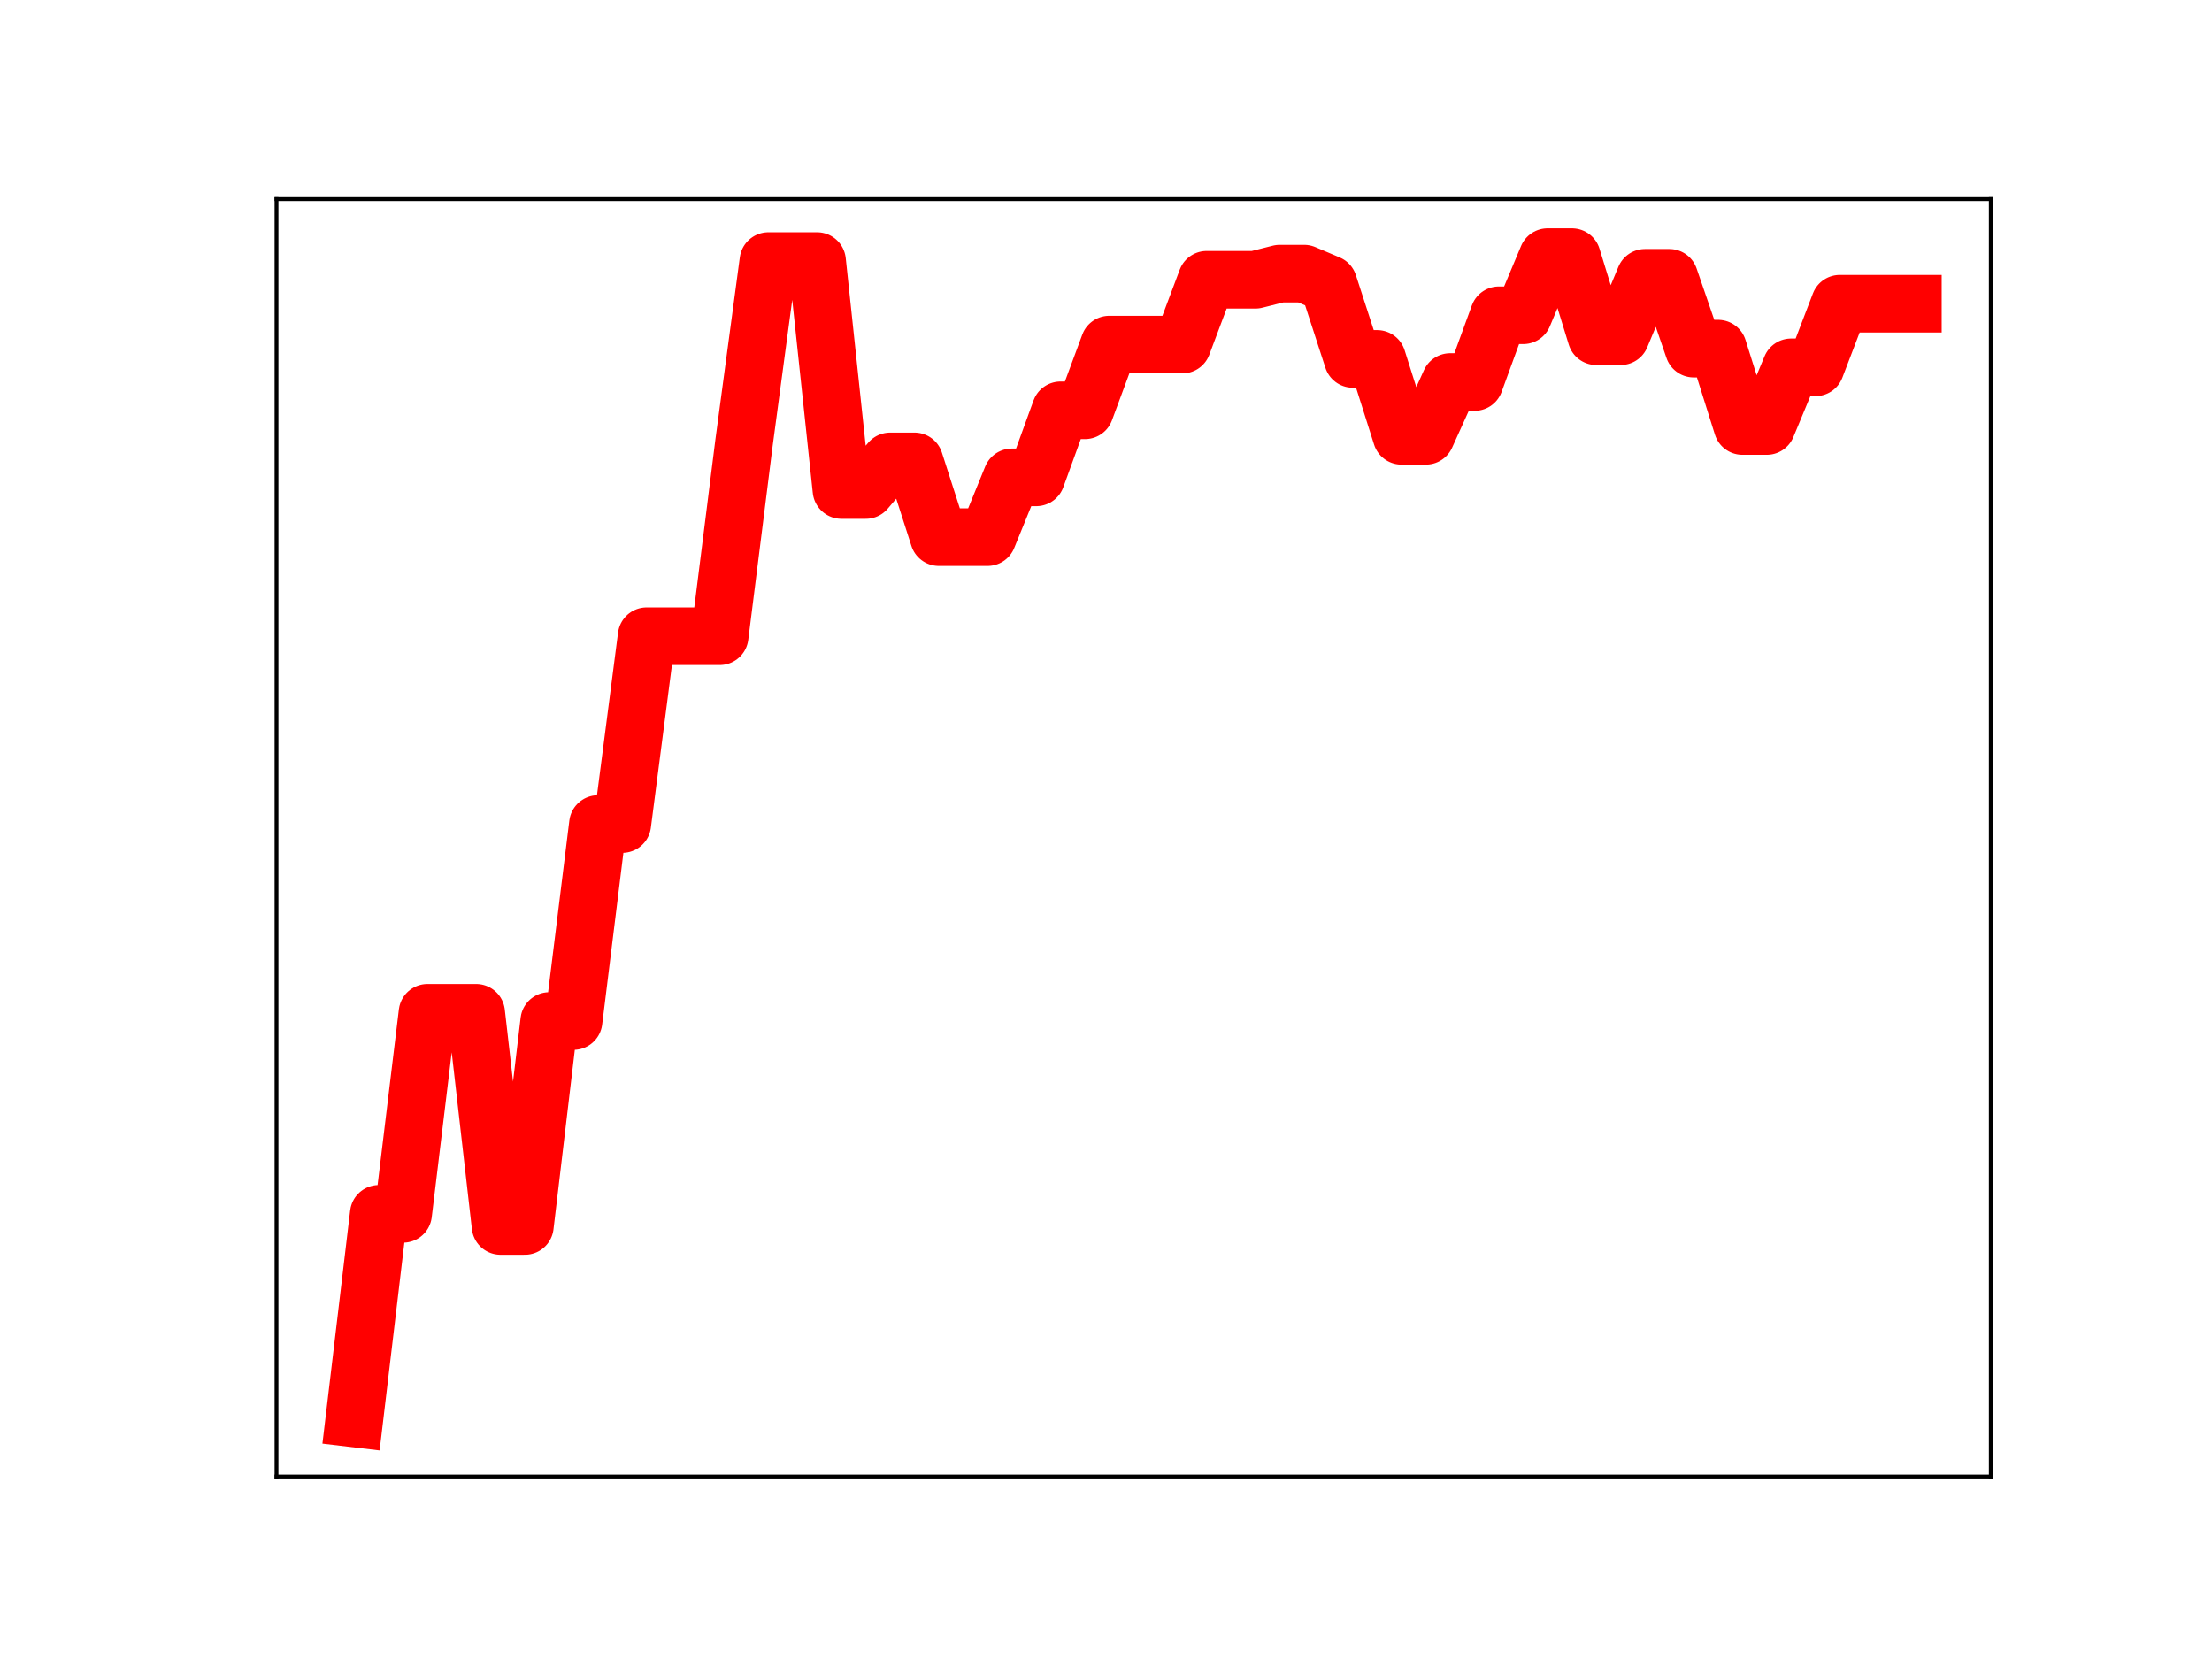 <?xml version="1.0" encoding="utf-8" standalone="no"?>
<!DOCTYPE svg PUBLIC "-//W3C//DTD SVG 1.1//EN"
  "http://www.w3.org/Graphics/SVG/1.1/DTD/svg11.dtd">
<!-- Created with matplotlib (https://matplotlib.org/) -->
<svg height="345.6pt" version="1.1" viewBox="0 0 460.8 345.6" width="460.8pt" xmlns="http://www.w3.org/2000/svg" xmlns:xlink="http://www.w3.org/1999/xlink">
 <defs>
  <style type="text/css">
*{stroke-linecap:butt;stroke-linejoin:round;}
  </style>
 </defs>
 <g id="figure_1">
  <g id="patch_1">
   <path d="M 0 345.6 
L 460.8 345.6 
L 460.8 0 
L 0 0 
z
" style="fill:#ffffff;"/>
  </g>
  <g id="axes_1">
   <g id="patch_2">
    <path d="M 57.6 307.584 
L 414.72 307.584 
L 414.72 41.472 
L 57.6 41.472 
z
" style="fill:#ffffff;"/>
   </g>
   <g id="line2d_1">
    <path clip-path="url(#p5d0d964dfb)" d="M 73.833 295.488 
L 78.905 252.868 
L 83.978 252.868 
L 89.051 210.985 
L 94.124 210.985 
L 99.196 210.985 
L 104.269 255.388 
L 109.342 255.388 
L 114.415 212.698 
L 119.487 212.698 
L 124.56 171.665 
L 129.633 171.665 
L 134.705 132.539 
L 139.778 132.539 
L 144.851 132.539 
L 149.924 132.539 
L 154.996 92.207 
L 160.069 54.389 
L 165.142 54.389 
L 170.215 54.389 
L 175.287 102.08 
L 180.36 102.08 
L 185.433 96.117 
L 190.505 96.117 
L 195.578 111.892 
L 200.651 111.892 
L 205.724 111.892 
L 210.796 99.442 
L 215.869 99.442 
L 220.942 85.474 
L 226.015 85.474 
L 231.087 71.786 
L 236.16 71.786 
L 241.233 71.786 
L 246.305 71.786 
L 251.378 58.281 
L 256.451 58.281 
L 261.524 58.281 
L 266.596 57.002 
L 271.669 57.002 
L 276.742 59.149 
L 281.815 74.768 
L 286.887 74.768 
L 291.96 90.787 
L 297.033 90.787 
L 302.105 79.582 
L 307.178 79.582 
L 312.251 65.678 
L 317.324 65.678 
L 322.396 53.568 
L 327.469 53.568 
L 332.542 70.041 
L 337.615 70.041 
L 342.687 57.873 
L 347.76 57.873 
L 352.833 72.627 
L 357.905 72.627 
L 362.978 88.744 
L 368.051 88.744 
L 373.124 76.524 
L 378.196 76.524 
L 383.269 63.27 
L 388.342 63.27 
L 393.415 63.27 
L 398.487 63.27 
" style="fill:none;stroke:#ff0000;stroke-linecap:square;stroke-width:12;"/>
    <defs>
     <path d="M 0 3 
C 0.796 3 1.559 2.684 2.121 2.121 
C 2.684 1.559 3 0.796 3 0 
C 3 -0.796 2.684 -1.559 2.121 -2.121 
C 1.559 -2.684 0.796 -3 0 -3 
C -0.796 -3 -1.559 -2.684 -2.121 -2.121 
C -2.684 -1.559 -3 -0.796 -3 0 
C -3 0.796 -2.684 1.559 -2.121 2.121 
C -1.559 2.684 -0.796 3 0 3 
z
" id="me05cb57fe5" style="stroke:#ff0000;"/>
    </defs>
    <g clip-path="url(#p5d0d964dfb)">
     <use style="fill:#ff0000;stroke:#ff0000;" x="73.833" xlink:href="#me05cb57fe5" y="295.488"/>
     <use style="fill:#ff0000;stroke:#ff0000;" x="78.905" xlink:href="#me05cb57fe5" y="252.868"/>
     <use style="fill:#ff0000;stroke:#ff0000;" x="83.978" xlink:href="#me05cb57fe5" y="252.868"/>
     <use style="fill:#ff0000;stroke:#ff0000;" x="89.051" xlink:href="#me05cb57fe5" y="210.985"/>
     <use style="fill:#ff0000;stroke:#ff0000;" x="94.124" xlink:href="#me05cb57fe5" y="210.985"/>
     <use style="fill:#ff0000;stroke:#ff0000;" x="99.196" xlink:href="#me05cb57fe5" y="210.985"/>
     <use style="fill:#ff0000;stroke:#ff0000;" x="104.269" xlink:href="#me05cb57fe5" y="255.388"/>
     <use style="fill:#ff0000;stroke:#ff0000;" x="109.342" xlink:href="#me05cb57fe5" y="255.388"/>
     <use style="fill:#ff0000;stroke:#ff0000;" x="114.415" xlink:href="#me05cb57fe5" y="212.698"/>
     <use style="fill:#ff0000;stroke:#ff0000;" x="119.487" xlink:href="#me05cb57fe5" y="212.698"/>
     <use style="fill:#ff0000;stroke:#ff0000;" x="124.56" xlink:href="#me05cb57fe5" y="171.665"/>
     <use style="fill:#ff0000;stroke:#ff0000;" x="129.633" xlink:href="#me05cb57fe5" y="171.665"/>
     <use style="fill:#ff0000;stroke:#ff0000;" x="134.705" xlink:href="#me05cb57fe5" y="132.539"/>
     <use style="fill:#ff0000;stroke:#ff0000;" x="139.778" xlink:href="#me05cb57fe5" y="132.539"/>
     <use style="fill:#ff0000;stroke:#ff0000;" x="144.851" xlink:href="#me05cb57fe5" y="132.539"/>
     <use style="fill:#ff0000;stroke:#ff0000;" x="149.924" xlink:href="#me05cb57fe5" y="132.539"/>
     <use style="fill:#ff0000;stroke:#ff0000;" x="154.996" xlink:href="#me05cb57fe5" y="92.207"/>
     <use style="fill:#ff0000;stroke:#ff0000;" x="160.069" xlink:href="#me05cb57fe5" y="54.389"/>
     <use style="fill:#ff0000;stroke:#ff0000;" x="165.142" xlink:href="#me05cb57fe5" y="54.389"/>
     <use style="fill:#ff0000;stroke:#ff0000;" x="170.215" xlink:href="#me05cb57fe5" y="54.389"/>
     <use style="fill:#ff0000;stroke:#ff0000;" x="175.287" xlink:href="#me05cb57fe5" y="102.08"/>
     <use style="fill:#ff0000;stroke:#ff0000;" x="180.36" xlink:href="#me05cb57fe5" y="102.08"/>
     <use style="fill:#ff0000;stroke:#ff0000;" x="185.433" xlink:href="#me05cb57fe5" y="96.117"/>
     <use style="fill:#ff0000;stroke:#ff0000;" x="190.505" xlink:href="#me05cb57fe5" y="96.117"/>
     <use style="fill:#ff0000;stroke:#ff0000;" x="195.578" xlink:href="#me05cb57fe5" y="111.892"/>
     <use style="fill:#ff0000;stroke:#ff0000;" x="200.651" xlink:href="#me05cb57fe5" y="111.892"/>
     <use style="fill:#ff0000;stroke:#ff0000;" x="205.724" xlink:href="#me05cb57fe5" y="111.892"/>
     <use style="fill:#ff0000;stroke:#ff0000;" x="210.796" xlink:href="#me05cb57fe5" y="99.442"/>
     <use style="fill:#ff0000;stroke:#ff0000;" x="215.869" xlink:href="#me05cb57fe5" y="99.442"/>
     <use style="fill:#ff0000;stroke:#ff0000;" x="220.942" xlink:href="#me05cb57fe5" y="85.474"/>
     <use style="fill:#ff0000;stroke:#ff0000;" x="226.015" xlink:href="#me05cb57fe5" y="85.474"/>
     <use style="fill:#ff0000;stroke:#ff0000;" x="231.087" xlink:href="#me05cb57fe5" y="71.786"/>
     <use style="fill:#ff0000;stroke:#ff0000;" x="236.16" xlink:href="#me05cb57fe5" y="71.786"/>
     <use style="fill:#ff0000;stroke:#ff0000;" x="241.233" xlink:href="#me05cb57fe5" y="71.786"/>
     <use style="fill:#ff0000;stroke:#ff0000;" x="246.305" xlink:href="#me05cb57fe5" y="71.786"/>
     <use style="fill:#ff0000;stroke:#ff0000;" x="251.378" xlink:href="#me05cb57fe5" y="58.281"/>
     <use style="fill:#ff0000;stroke:#ff0000;" x="256.451" xlink:href="#me05cb57fe5" y="58.281"/>
     <use style="fill:#ff0000;stroke:#ff0000;" x="261.524" xlink:href="#me05cb57fe5" y="58.281"/>
     <use style="fill:#ff0000;stroke:#ff0000;" x="266.596" xlink:href="#me05cb57fe5" y="57.002"/>
     <use style="fill:#ff0000;stroke:#ff0000;" x="271.669" xlink:href="#me05cb57fe5" y="57.002"/>
     <use style="fill:#ff0000;stroke:#ff0000;" x="276.742" xlink:href="#me05cb57fe5" y="59.149"/>
     <use style="fill:#ff0000;stroke:#ff0000;" x="281.815" xlink:href="#me05cb57fe5" y="74.768"/>
     <use style="fill:#ff0000;stroke:#ff0000;" x="286.887" xlink:href="#me05cb57fe5" y="74.768"/>
     <use style="fill:#ff0000;stroke:#ff0000;" x="291.96" xlink:href="#me05cb57fe5" y="90.787"/>
     <use style="fill:#ff0000;stroke:#ff0000;" x="297.033" xlink:href="#me05cb57fe5" y="90.787"/>
     <use style="fill:#ff0000;stroke:#ff0000;" x="302.105" xlink:href="#me05cb57fe5" y="79.582"/>
     <use style="fill:#ff0000;stroke:#ff0000;" x="307.178" xlink:href="#me05cb57fe5" y="79.582"/>
     <use style="fill:#ff0000;stroke:#ff0000;" x="312.251" xlink:href="#me05cb57fe5" y="65.678"/>
     <use style="fill:#ff0000;stroke:#ff0000;" x="317.324" xlink:href="#me05cb57fe5" y="65.678"/>
     <use style="fill:#ff0000;stroke:#ff0000;" x="322.396" xlink:href="#me05cb57fe5" y="53.568"/>
     <use style="fill:#ff0000;stroke:#ff0000;" x="327.469" xlink:href="#me05cb57fe5" y="53.568"/>
     <use style="fill:#ff0000;stroke:#ff0000;" x="332.542" xlink:href="#me05cb57fe5" y="70.041"/>
     <use style="fill:#ff0000;stroke:#ff0000;" x="337.615" xlink:href="#me05cb57fe5" y="70.041"/>
     <use style="fill:#ff0000;stroke:#ff0000;" x="342.687" xlink:href="#me05cb57fe5" y="57.873"/>
     <use style="fill:#ff0000;stroke:#ff0000;" x="347.76" xlink:href="#me05cb57fe5" y="57.873"/>
     <use style="fill:#ff0000;stroke:#ff0000;" x="352.833" xlink:href="#me05cb57fe5" y="72.627"/>
     <use style="fill:#ff0000;stroke:#ff0000;" x="357.905" xlink:href="#me05cb57fe5" y="72.627"/>
     <use style="fill:#ff0000;stroke:#ff0000;" x="362.978" xlink:href="#me05cb57fe5" y="88.744"/>
     <use style="fill:#ff0000;stroke:#ff0000;" x="368.051" xlink:href="#me05cb57fe5" y="88.744"/>
     <use style="fill:#ff0000;stroke:#ff0000;" x="373.124" xlink:href="#me05cb57fe5" y="76.524"/>
     <use style="fill:#ff0000;stroke:#ff0000;" x="378.196" xlink:href="#me05cb57fe5" y="76.524"/>
     <use style="fill:#ff0000;stroke:#ff0000;" x="383.269" xlink:href="#me05cb57fe5" y="63.27"/>
     <use style="fill:#ff0000;stroke:#ff0000;" x="388.342" xlink:href="#me05cb57fe5" y="63.27"/>
     <use style="fill:#ff0000;stroke:#ff0000;" x="393.415" xlink:href="#me05cb57fe5" y="63.27"/>
     <use style="fill:#ff0000;stroke:#ff0000;" x="398.487" xlink:href="#me05cb57fe5" y="63.27"/>
    </g>
   </g>
   <g id="patch_3">
    <path d="M 57.6 307.584 
L 57.6 41.472 
" style="fill:none;stroke:#000000;stroke-linecap:square;stroke-linejoin:miter;stroke-width:0.8;"/>
   </g>
   <g id="patch_4">
    <path d="M 414.72 307.584 
L 414.72 41.472 
" style="fill:none;stroke:#000000;stroke-linecap:square;stroke-linejoin:miter;stroke-width:0.8;"/>
   </g>
   <g id="patch_5">
    <path d="M 57.6 307.584 
L 414.72 307.584 
" style="fill:none;stroke:#000000;stroke-linecap:square;stroke-linejoin:miter;stroke-width:0.8;"/>
   </g>
   <g id="patch_6">
    <path d="M 57.6 41.472 
L 414.72 41.472 
" style="fill:none;stroke:#000000;stroke-linecap:square;stroke-linejoin:miter;stroke-width:0.8;"/>
   </g>
  </g>
 </g>
 <defs>
  <clipPath id="p5d0d964dfb">
   <rect height="266.112" width="357.12" x="57.6" y="41.472"/>
  </clipPath>
 </defs>
</svg>
